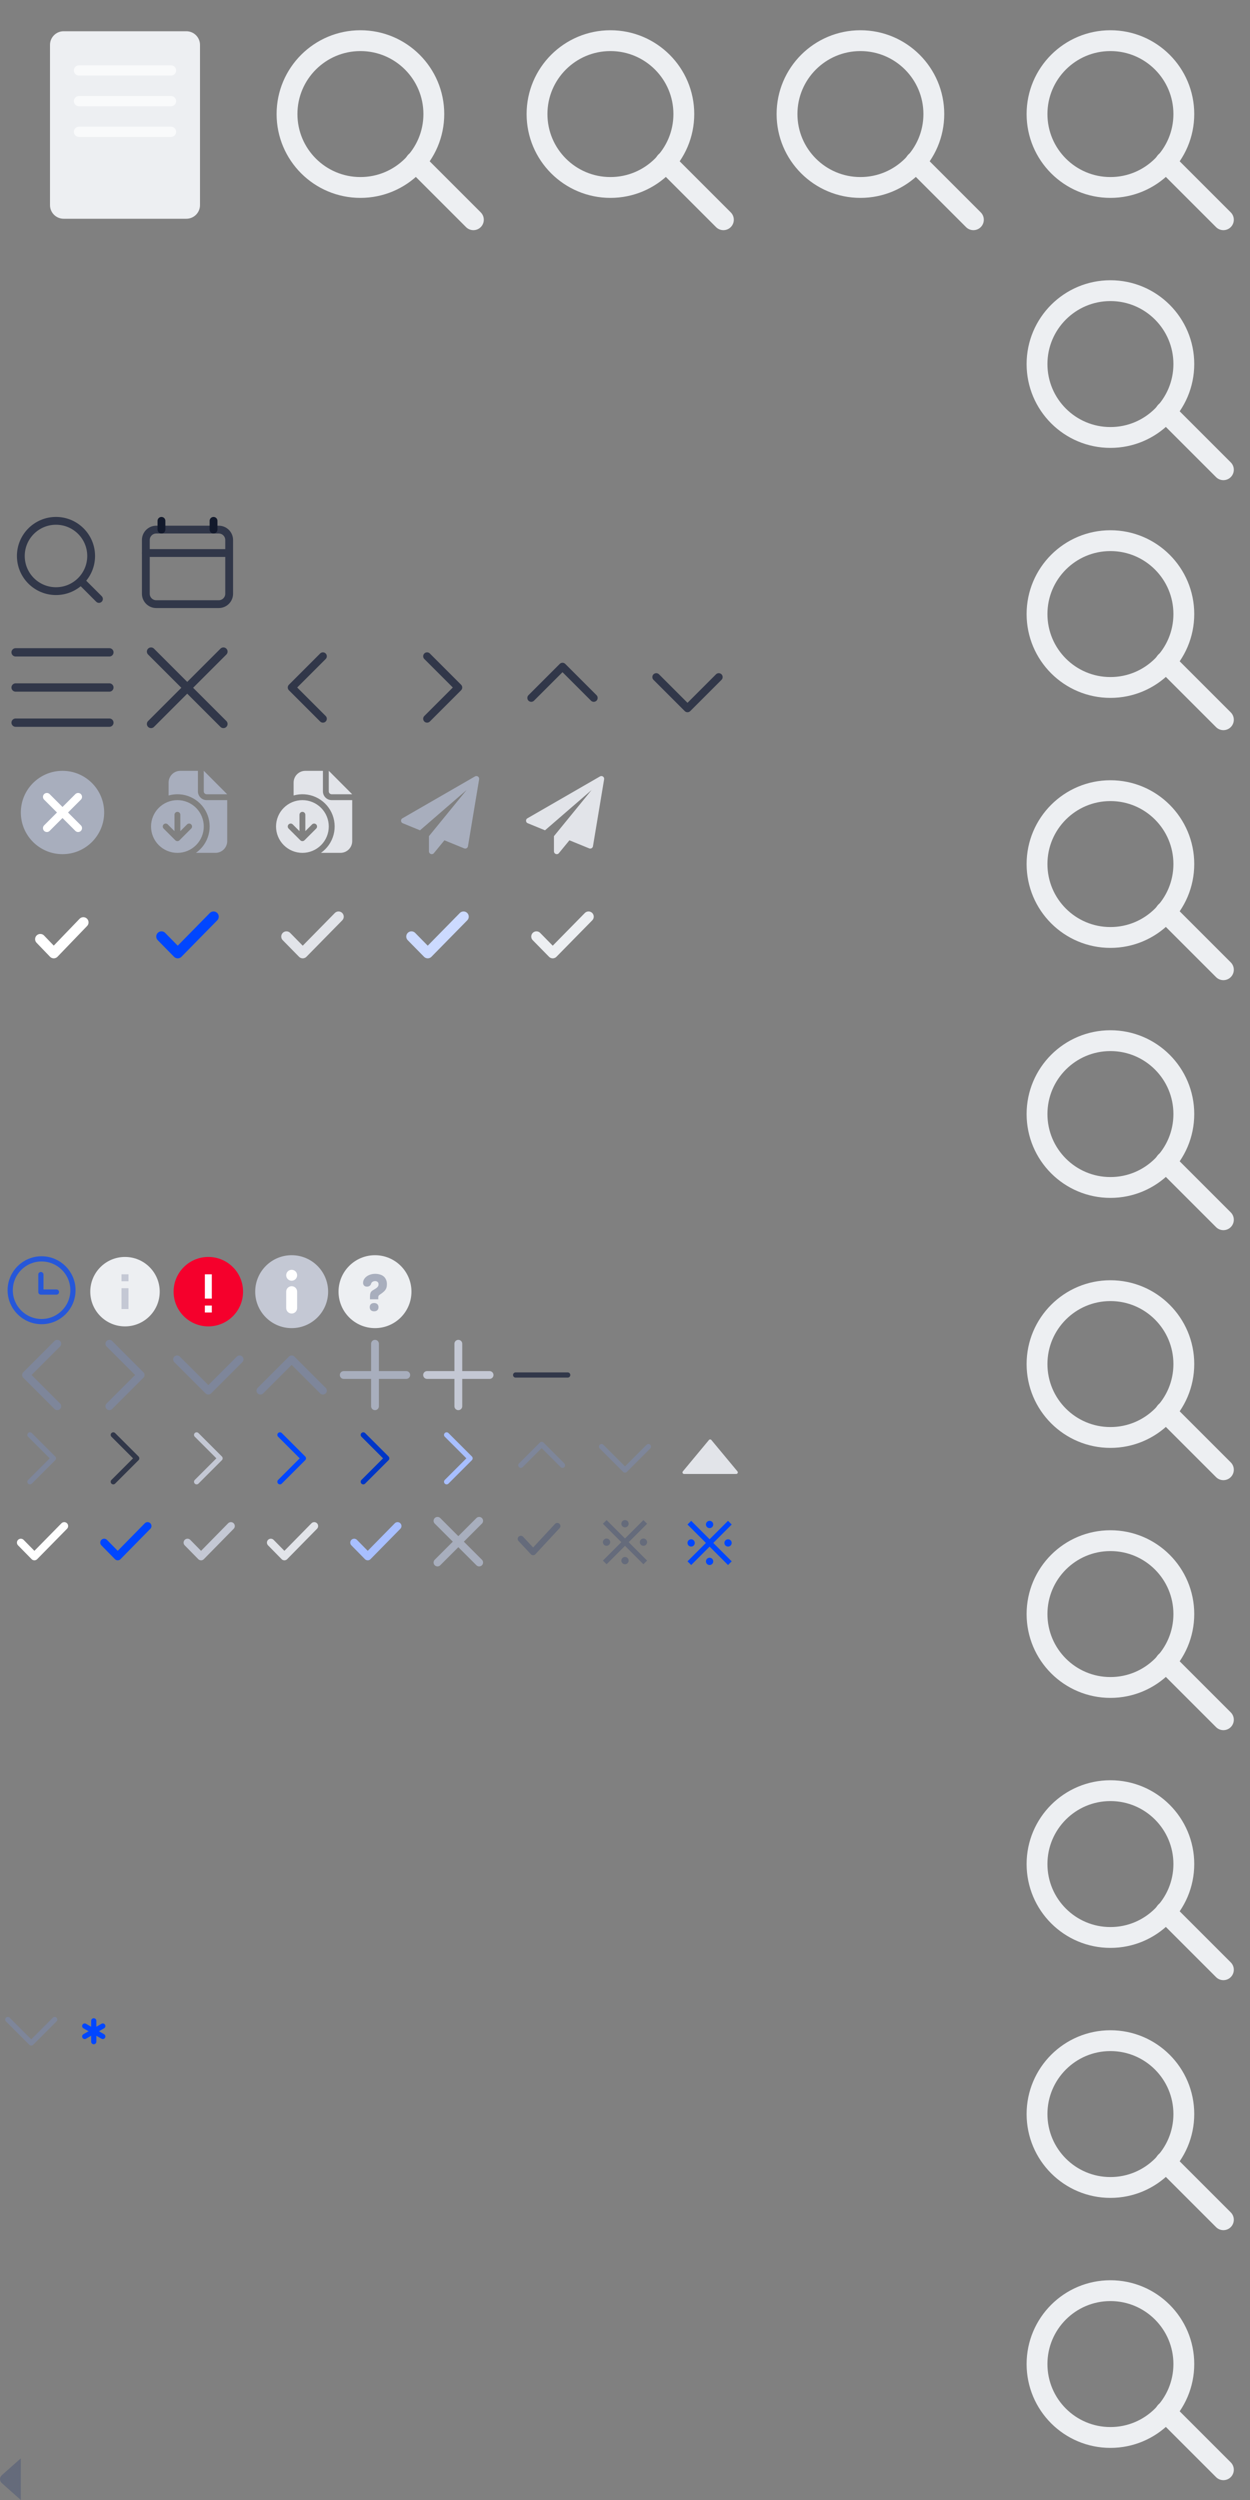 <svg width="240" height="480" viewBox="0 0 240 480" fill="none" xmlns="http://www.w3.org/2000/svg">
<rect x="0" y="0" width="240" height="480" fill="#808080" stroke="none"/>
<g clip-path="url(#clip0_0_1)">
<path d="M92 292L84 300M84 292L92 300" stroke="#A8AEBD" stroke-width="1.5" stroke-linecap="round"/>
<path d="M116.464 291.854L115.757 292.561L123.535 300.339L124.242 299.632L116.464 291.854Z" fill="#656B7B"/>
<path d="M115.758 299.632L116.465 300.339L124.243 292.561L123.536 291.854L115.758 299.632Z" fill="#656B7B"/>
<path d="M120 293.253C120.387 293.253 120.7 292.94 120.7 292.553C120.7 292.166 120.387 291.853 120 291.853C119.613 291.853 119.3 292.166 119.3 292.553C119.3 292.94 119.613 293.253 120 293.253Z" fill="#656B7B"/>
<path d="M120 300.339C120.387 300.339 120.7 300.026 120.7 299.639C120.7 299.252 120.387 298.939 120 298.939C119.613 298.939 119.3 299.252 119.3 299.639C119.3 300.026 119.613 300.339 120 300.339Z" fill="#656B7B"/>
<path d="M116.457 296.796C116.844 296.796 117.157 296.483 117.157 296.096C117.157 295.709 116.844 295.396 116.457 295.396C116.07 295.396 115.757 295.709 115.757 296.096C115.757 296.483 116.07 296.796 116.457 296.796Z" fill="#656B7B"/>
<path d="M123.543 296.796C123.93 296.796 124.243 296.483 124.243 296.096C124.243 295.709 123.93 295.396 123.543 295.396C123.156 295.396 122.843 295.709 122.843 296.096C122.843 296.483 123.156 296.796 123.543 296.796Z" fill="#656B7B"/>
<path d="M0.336 475.252L3.997 472L3.997 480L0.336 476.748C-0.112 476.35 -0.112 475.65 0.336 475.252Z" fill="#656B7B"/>
<path d="M131.339 283H141.361C141.615 283 141.754 282.704 141.592 282.508L136.581 276.475C136.461 276.33 136.239 276.33 136.119 276.475L131.108 282.508C130.946 282.704 131.085 283 131.339 283Z" fill="#E2E4E9"/>
<path d="M99 264H109" stroke="#313749" stroke-linecap="round" stroke-linejoin="round"/>
<path d="M88 258V270M82 264H94" stroke="#C4C8D4" stroke-width="1.5" stroke-linecap="round" stroke-linejoin="round"/>
<path d="M100 295.471L102.359 298L107 293" stroke="#656B7B" stroke-width="1.2" stroke-linecap="round" stroke-linejoin="round"/>
<path d="M68 296.182L70.604 298.833L76.333 293" stroke="#A8BFFF" stroke-width="1.5" stroke-linecap="round" stroke-linejoin="round"/>
<path d="M103 179.818L106.125 183L113 176" stroke="#EDEFF2" stroke-width="2" stroke-linecap="round" stroke-linejoin="round"/>
<path d="M79 179.818L82.125 183L89 176" stroke="#CCDAFF" stroke-width="2" stroke-linecap="round" stroke-linejoin="round"/>
<path d="M11 258L5 264L11 270" stroke="#7E869A" stroke-width="1.5" stroke-linecap="round" stroke-linejoin="round"/>
<path d="M34 261L40 267L46 261" stroke="#7E869A" stroke-width="1.5" stroke-linecap="round" stroke-linejoin="round"/>
<path d="M62 267L56 261L50 267" stroke="#7E869A" stroke-width="1.5" stroke-linecap="round" stroke-linejoin="round"/>
<path d="M56 255C59.866 255 63 251.866 63 248C63 244.134 59.866 241 56 241C52.134 241 49 244.134 49 248C49 251.866 52.134 255 56 255Z" fill="#C4C8D4"/>
<path d="M57.049 248C57.049 247.42 56.579 246.95 55.999 246.95C55.419 246.95 54.949 247.42 54.949 248V251.15C54.949 251.73 55.419 252.2 55.999 252.2C56.579 252.2 57.049 251.73 57.049 251.15V248Z" fill="white"/>
<path d="M55.999 245.9C56.579 245.9 57.049 245.43 57.049 244.85C57.049 244.27 56.579 243.8 55.999 243.8C55.419 243.8 54.949 244.27 54.949 244.85C54.949 245.43 55.419 245.9 55.999 245.9Z" fill="white"/>
<path d="M7.74 180.318L10.322 183L16 177.1" stroke="white" stroke-width="2" stroke-linecap="round" stroke-linejoin="round"/>
<path d="M115.5 277.75L120 282.25L124.5 277.75" stroke="#7E869A" stroke-linecap="round" stroke-linejoin="round"/>
<path d="M100 281.333L104 277.333L108 281.333" stroke="#7E869A" stroke-linecap="round" stroke-linejoin="round"/>
<path d="M4 296.182L6.604 298.833L12.333 293" stroke="white" stroke-width="1.5" stroke-linecap="round" stroke-linejoin="round"/>
<path d="M21 270L27 264L21 258" stroke="#7E869A" stroke-width="1.5" stroke-linecap="round" stroke-linejoin="round"/>
<path d="M213.202 83.994C220.985 83.994 227.295 77.684 227.295 69.901C227.295 62.117 220.985 55.808 213.202 55.808C205.419 55.808 199.109 62.117 199.109 69.901C199.109 77.684 205.419 83.994 213.202 83.994Z" stroke="#EDEFF2" stroke-width="4" stroke-linecap="round"/>
<path d="M223.804 79.104L234.892 90.192" stroke="#EDEFF2" stroke-width="4" stroke-linecap="round"/>
<path d="M213.202 131.994C220.985 131.994 227.295 125.684 227.295 117.901C227.295 110.118 220.985 103.808 213.202 103.808C205.419 103.808 199.109 110.118 199.109 117.901C199.109 125.684 205.419 131.994 213.202 131.994Z" stroke="#EDEFF2" stroke-width="4" stroke-linecap="round"/>
<path d="M223.804 127.104L234.892 138.192" stroke="#EDEFF2" stroke-width="4" stroke-linecap="round"/>
<path d="M213.202 179.994C220.985 179.994 227.295 173.684 227.295 165.901C227.295 158.118 220.985 151.808 213.202 151.808C205.419 151.808 199.109 158.118 199.109 165.901C199.109 173.684 205.419 179.994 213.202 179.994Z" stroke="#EDEFF2" stroke-width="4" stroke-linecap="round"/>
<path d="M223.804 175.104L234.892 186.192" stroke="#EDEFF2" stroke-width="4" stroke-linecap="round"/>
<path d="M213.202 227.994C220.985 227.994 227.295 221.684 227.295 213.901C227.295 206.118 220.985 199.808 213.202 199.808C205.419 199.808 199.109 206.118 199.109 213.901C199.109 221.684 205.419 227.994 213.202 227.994Z" stroke="#EDEFF2" stroke-width="4" stroke-linecap="round"/>
<path d="M223.804 223.104L234.892 234.192" stroke="#EDEFF2" stroke-width="4" stroke-linecap="round"/>
<path d="M213.202 275.994C220.985 275.994 227.295 269.684 227.295 261.901C227.295 254.118 220.985 247.808 213.202 247.808C205.419 247.808 199.109 254.118 199.109 261.901C199.109 269.684 205.419 275.994 213.202 275.994Z" stroke="#EDEFF2" stroke-width="4" stroke-linecap="round"/>
<path d="M223.804 271.104L234.892 282.192" stroke="#EDEFF2" stroke-width="4" stroke-linecap="round"/>
<path d="M213.202 323.994C220.985 323.994 227.295 317.684 227.295 309.901C227.295 302.118 220.985 295.808 213.202 295.808C205.419 295.808 199.109 302.118 199.109 309.901C199.109 317.684 205.419 323.994 213.202 323.994Z" stroke="#EDEFF2" stroke-width="4" stroke-linecap="round"/>
<path d="M223.804 319.104L234.892 330.192" stroke="#EDEFF2" stroke-width="4" stroke-linecap="round"/>
<path d="M213.202 371.994C220.985 371.994 227.295 365.684 227.295 357.901C227.295 350.118 220.985 343.808 213.202 343.808C205.419 343.808 199.109 350.118 199.109 357.901C199.109 365.684 205.419 371.994 213.202 371.994Z" stroke="#EDEFF2" stroke-width="4" stroke-linecap="round"/>
<path d="M223.804 367.104L234.892 378.192" stroke="#EDEFF2" stroke-width="4" stroke-linecap="round"/>
<path d="M213.202 419.994C220.985 419.994 227.295 413.684 227.295 405.901C227.295 398.118 220.985 391.808 213.202 391.808C205.419 391.808 199.109 398.118 199.109 405.901C199.109 413.684 205.419 419.994 213.202 419.994Z" stroke="#EDEFF2" stroke-width="4" stroke-linecap="round"/>
<path d="M223.804 415.104L234.892 426.192" stroke="#EDEFF2" stroke-width="4" stroke-linecap="round"/>
<path d="M213.202 467.994C220.985 467.994 227.295 461.684 227.295 453.901C227.295 446.118 220.985 439.808 213.202 439.808C205.419 439.808 199.109 446.118 199.109 453.901C199.109 461.684 205.419 467.994 213.202 467.994Z" stroke="#EDEFF2" stroke-width="4" stroke-linecap="round"/>
<path d="M223.804 463.104L234.892 474.192" stroke="#EDEFF2" stroke-width="4" stroke-linecap="round"/>
<path d="M117.202 35.994C124.985 35.994 131.295 29.684 131.295 21.901C131.295 14.117 124.985 7.808 117.202 7.808C109.419 7.808 103.109 14.117 103.109 21.901C103.109 29.684 109.419 35.994 117.202 35.994Z" stroke="#EDEFF2" stroke-width="4" stroke-linecap="round"/>
<path d="M127.804 31.104L138.892 42.192" stroke="#EDEFF2" stroke-width="4" stroke-linecap="round"/>
<path d="M213.202 35.994C220.985 35.994 227.295 29.684 227.295 21.901C227.295 14.117 220.985 7.808 213.202 7.808C205.419 7.808 199.109 14.117 199.109 21.901C199.109 29.684 205.419 35.994 213.202 35.994Z" stroke="#EDEFF2" stroke-width="4" stroke-linecap="round"/>
<path d="M223.804 31.104L234.892 42.192" stroke="#EDEFF2" stroke-width="4" stroke-linecap="round"/>
<path d="M165.202 35.994C172.985 35.994 179.295 29.684 179.295 21.901C179.295 14.117 172.985 7.808 165.202 7.808C157.419 7.808 151.109 14.117 151.109 21.901C151.109 29.684 157.419 35.994 165.202 35.994Z" stroke="#EDEFF2" stroke-width="4" stroke-linecap="round"/>
<path d="M175.804 31.104L186.892 42.192" stroke="#EDEFF2" stroke-width="4" stroke-linecap="round"/>
<path d="M69.202 35.994C76.985 35.994 83.295 29.684 83.295 21.901C83.295 14.117 76.985 7.808 69.202 7.808C61.418 7.808 55.108 14.117 55.108 21.901C55.108 29.684 61.418 35.994 69.202 35.994Z" stroke="#EDEFF2" stroke-width="4" stroke-linecap="round"/>
<path d="M79.803 31.104L90.891 42.192" stroke="#EDEFF2" stroke-width="4" stroke-linecap="round"/>
<path d="M35.781 6H12.218C10.772 6 9.6 7.172 9.6 8.618V39.382C9.6 40.828 10.772 42 12.218 42H35.781C37.227 42 38.4 40.828 38.4 39.382V8.618C38.4 7.172 37.227 6 35.781 6Z" fill="#EDEFF2"/>
<path d="M32.836 12.545H15.163C14.621 12.545 14.182 12.985 14.182 13.527V13.527C14.182 14.069 14.621 14.509 15.163 14.509H32.836C33.378 14.509 33.818 14.069 33.818 13.527C33.818 12.985 33.378 12.545 32.836 12.545Z" fill="#F9FAFB"/>
<path d="M32.836 18.436H15.163C14.621 18.436 14.182 18.876 14.182 19.418V19.418C14.182 19.961 14.621 20.4 15.163 20.4H32.836C33.378 20.4 33.818 19.961 33.818 19.418C33.818 18.876 33.378 18.436 32.836 18.436Z" fill="#F9FAFB"/>
<path d="M32.836 24.327H15.163C14.621 24.327 14.182 24.767 14.182 25.309V25.309C14.182 25.851 14.621 26.291 15.163 26.291H32.836C33.378 26.291 33.818 25.851 33.818 25.309C33.818 24.767 33.378 24.327 32.836 24.327Z" fill="#F9FAFB"/>
<path d="M52 296.182L54.604 298.833L60.333 293" stroke="#E2E4E9" stroke-width="1.5" stroke-linecap="round" stroke-linejoin="round"/>
<path d="M36 296.182L38.604 298.833L44.333 293" stroke="#C4C8D4" stroke-width="1.5" stroke-linecap="round" stroke-linejoin="round"/>
<path d="M20 296.182L22.604 298.833L28.333 293" stroke="#0046FF" stroke-width="1.5" stroke-linecap="round" stroke-linejoin="round"/>
<path d="M1.5 387.75L6 392.25L10.5 387.75" stroke="#7E869A" stroke-linecap="round" stroke-linejoin="round"/>
<path d="M62 138L56 132L62 126" stroke="#313749" stroke-width="1.5" stroke-linecap="round" stroke-linejoin="round"/>
<path d="M3 125.25H21" stroke="#313749" stroke-width="1.6" stroke-linecap="round"/>
<path d="M3 132H21" stroke="#313749" stroke-width="1.6" stroke-linecap="round"/>
<path d="M3 138.75H21" stroke="#313749" stroke-width="1.6" stroke-linecap="round"/>
<path d="M29 125.106L42.894 139" stroke="#313749" stroke-width="1.6" stroke-linecap="round"/>
<path d="M42.895 125.106L29 139" stroke="#313749" stroke-width="1.6" stroke-linecap="round"/>
<path d="M72 258V270M66 264H78" stroke="#A8AEBD" stroke-width="1.5" stroke-linecap="round" stroke-linejoin="round"/>
<g opacity="0.7">
<path d="M7.983 253.746C11.309 253.746 14.005 251.05 14.005 247.724C14.005 244.398 11.309 241.702 7.983 241.702C4.657 241.702 1.961 244.398 1.961 247.724C1.961 251.05 4.657 253.746 7.983 253.746Z" stroke="#0046FF" stroke-linecap="round" stroke-linejoin="round"/>
<path d="M7.85 244.718V248.073H10.837" stroke="#0046FF" stroke-linecap="round" stroke-linejoin="round"/>
</g>
<path d="M18 388V392" stroke="#0046FF" stroke-linecap="round"/>
<path d="M19.732 391L16.268 389" stroke="#0046FF" stroke-linecap="round"/>
<path d="M19.732 389L16.268 391" stroke="#0046FF" stroke-linecap="round"/>
<path d="M12 164C16.418 164 20 160.418 20 156C20 151.582 16.418 148 12 148C7.582 148 4 151.582 4 156C4 160.418 7.582 164 12 164Z" fill="#A8AEBD"/>
<path d="M9 153L15 159" stroke="white" stroke-width="1.5" stroke-linecap="round"/>
<path d="M15 153L9 159" stroke="white" stroke-width="1.5" stroke-linecap="round"/>
<path d="M82 126L88 132L82 138" stroke="#313749" stroke-width="1.5" stroke-linecap="round" stroke-linejoin="round"/>
<path d="M138 130L132 136L126 130" stroke="#313749" stroke-width="1.5" stroke-linecap="round" stroke-linejoin="round"/>
<path d="M102 134L108 128L114 134" stroke="#313749" stroke-width="1.5" stroke-linecap="round" stroke-linejoin="round"/>
<path d="M42 101.684H30C28.895 101.684 28 102.579 28 103.684V113.996C28 115.101 28.895 115.996 30 115.996H42C43.105 115.996 44 115.101 44 113.996V103.684C44 102.579 43.105 101.684 42 101.684Z" stroke="#313749" stroke-width="1.5" stroke-linecap="round" stroke-linejoin="round"/>
<path d="M28 106.184H43.5" stroke="#313749" stroke-width="1.5" stroke-linecap="round" stroke-linejoin="round"/>
<path d="M31 100.003V101.684" stroke="#12192B" stroke-width="1.5" stroke-linecap="round" stroke-linejoin="round"/>
<path d="M41 100.003V101.684" stroke="#12192B" stroke-width="1.5" stroke-linecap="round" stroke-linejoin="round"/>
<path d="M10.75 113.5C14.478 113.5 17.5 110.478 17.5 106.75C17.5 103.022 14.478 100 10.75 100C7.022 100 4 103.022 4 106.75C4 110.478 7.022 113.5 10.75 113.5Z" stroke="#313749" stroke-width="1.5" stroke-linecap="round" stroke-linejoin="round"/>
<path d="M19 115.001L16 112.001" stroke="#313749" stroke-width="1.5" stroke-linecap="round" stroke-linejoin="round"/>
<path d="M40 254.667C43.682 254.667 46.667 251.682 46.667 248C46.667 244.318 43.682 241.333 40 241.333C36.318 241.333 33.333 244.318 33.333 248C33.333 251.682 36.318 254.667 40 254.667Z" fill="#F5002C"/>
<path d="M40.667 244.667H39.333V249.334H40.667V244.667Z" fill="white"/>
<path d="M40.667 250.667H39.333V252H40.667V250.667Z" fill="white"/>
<path d="M24 254.667C27.682 254.667 30.666 251.682 30.666 248C30.666 244.318 27.682 241.333 24 241.333C20.318 241.333 17.333 244.318 17.333 248C17.333 251.682 20.318 254.667 24 254.667Z" fill="#EDEFF2"/>
<path d="M23.333 247.333H24.666V251.333H23.333V247.333Z" fill="#C4C8D4"/>
<path d="M23.333 244.666H24.666V245.999H23.333V244.666Z" fill="#C4C8D4"/>
<path d="M31 179.818L34.125 183L41 176" stroke="#0046FF" stroke-width="2" stroke-linecap="round" stroke-linejoin="round"/>
<path d="M55 179.818L58.125 183L65 176" stroke="#E2E4E9" stroke-width="2" stroke-linecap="round" stroke-linejoin="round"/>
<path d="M37.75 284.5L42.25 280L37.75 275.5" stroke="#C4C8D4" stroke-linecap="round" stroke-linejoin="round"/>
<path d="M21.75 284.5L26.25 280L21.75 275.5" stroke="#313749" stroke-linecap="round" stroke-linejoin="round"/>
<path d="M5.75 284.5L10.25 280L5.75 275.5" stroke="#7E869A" stroke-linecap="round" stroke-linejoin="round"/>
<path d="M85.75 284.5L90.25 280L85.75 275.5" stroke="#A8BFFF" stroke-linecap="round" stroke-linejoin="round"/>
<path d="M69.75 284.5L74.25 280L69.75 275.5" stroke="#0036C6" stroke-linecap="round" stroke-linejoin="round"/>
<path d="M53.75 284.5L58.25 280L53.75 275.5" stroke="#0046FF" stroke-linecap="round" stroke-linejoin="round"/>
<path d="M72 255C75.866 255 79 251.866 79 248C79 244.134 75.866 241 72 241C68.134 241 65 244.134 65 248C65 251.866 68.134 255 72 255Z" fill="#EDEFF2"/>
<path d="M70.988 250.978C70.988 250.731 71.061 250.537 71.208 250.395C71.355 250.254 71.562 250.183 71.83 250.183C72.098 250.183 72.305 250.256 72.452 250.403C72.599 250.545 72.673 250.737 72.673 250.978C72.673 251.22 72.599 251.414 72.452 251.561C72.305 251.703 72.098 251.773 71.83 251.773C71.562 251.773 71.355 251.703 71.208 251.561C71.061 251.419 70.988 251.225 70.988 250.978ZM71.035 249.465V248.984C71.035 248.68 71.069 248.43 71.137 248.236C71.206 248.042 71.35 247.879 71.57 247.748C71.744 247.643 71.898 247.548 72.035 247.464C72.171 247.38 72.282 247.302 72.366 247.228C72.492 247.113 72.576 247.008 72.618 246.913C72.66 246.813 72.681 246.695 72.681 246.559C72.681 246.375 72.618 246.231 72.492 246.126C72.366 246.021 72.213 245.968 72.035 245.968C71.851 245.968 71.686 246.013 71.539 246.102C71.397 246.186 71.303 246.309 71.255 246.472C71.198 246.661 71.093 246.805 70.94 246.905C70.788 247.005 70.602 247.047 70.381 247.031C70.292 247.026 70.205 247.008 70.121 246.976C70.037 246.939 69.964 246.889 69.901 246.826C69.843 246.763 69.796 246.687 69.759 246.598C69.722 246.504 69.707 246.396 69.712 246.275C69.717 246.034 69.783 245.811 69.909 245.606C70.035 245.396 70.203 245.215 70.413 245.062C70.623 244.91 70.867 244.792 71.145 244.708C71.423 244.619 71.72 244.574 72.035 244.574C72.361 244.574 72.66 244.616 72.933 244.7C73.211 244.779 73.45 244.9 73.649 245.062C73.849 245.225 74.004 245.433 74.114 245.685C74.23 245.931 74.287 246.223 74.287 246.559C74.287 246.826 74.256 247.057 74.193 247.252C74.13 247.446 74.027 247.627 73.886 247.795C73.765 247.932 73.615 248.068 73.437 248.205C73.263 248.341 73.08 248.472 72.885 248.598C72.775 248.672 72.704 248.751 72.673 248.835C72.641 248.913 72.626 249.005 72.626 249.11V249.465H71.035Z" fill="#A8AEBD"/>
<path d="M38 148H34.625C34.028 148 33.456 148.237 33.034 148.659C32.612 149.081 32.375 149.653 32.375 150.25V152.731C33.781 152.331 35.284 152.441 36.616 153.043C37.949 153.646 39.025 154.7 39.654 156.02C40.283 157.34 40.424 158.84 40.053 160.254C39.681 161.668 38.821 162.905 37.624 163.746H41.375C41.972 163.746 42.544 163.508 42.966 163.086C43.388 162.665 43.625 162.092 43.625 161.496V153.626H39.688C39.466 153.626 39.246 153.582 39.041 153.498C38.837 153.413 38.651 153.288 38.494 153.131C38.337 152.975 38.213 152.788 38.128 152.584C38.043 152.379 38 152.159 38 151.938V148ZM43.622 152.5H39.686C39.537 152.5 39.394 152.441 39.289 152.335C39.183 152.23 39.124 152.087 39.124 151.938V148H39.135L43.622 152.5ZM39.125 158.688C39.125 160.03 38.592 161.318 37.642 162.267C36.693 163.217 35.405 163.75 34.062 163.75C32.72 163.75 31.432 163.217 30.483 162.267C29.533 161.318 29 160.03 29 158.688C29 157.345 29.533 156.057 30.483 155.108C31.432 154.158 32.72 153.625 34.062 153.625C35.405 153.625 36.693 154.158 37.642 155.108C38.592 156.057 39.125 157.345 39.125 158.688ZM33.664 161.335L33.668 161.338C33.772 161.441 33.913 161.499 34.059 161.5H34.066C34.214 161.499 34.355 161.44 34.46 161.336L36.71 159.086C36.762 159.034 36.803 158.972 36.832 158.903C36.86 158.835 36.875 158.762 36.875 158.688C36.875 158.614 36.86 158.541 36.832 158.472C36.804 158.404 36.762 158.342 36.71 158.29C36.658 158.238 36.596 158.196 36.528 158.168C36.459 158.139 36.386 158.125 36.312 158.125C36.238 158.125 36.165 158.139 36.097 158.167C36.029 158.196 35.967 158.237 35.914 158.289L34.625 159.58V156.438C34.625 156.288 34.566 156.145 34.46 156.04C34.355 155.934 34.212 155.875 34.062 155.875C33.913 155.875 33.77 155.934 33.665 156.04C33.559 156.145 33.5 156.288 33.5 156.438V159.58L32.211 158.289C32.105 158.184 31.962 158.124 31.812 158.124C31.663 158.124 31.52 158.184 31.414 158.289C31.309 158.395 31.249 158.538 31.249 158.688C31.249 158.837 31.309 158.98 31.414 159.086L33.664 161.335Z" fill="#A8AEBD"/>
<path d="M62 148H58.625C58.028 148 57.456 148.237 57.034 148.659C56.612 149.081 56.375 149.653 56.375 150.25V152.731C57.781 152.331 59.284 152.441 60.616 153.043C61.949 153.646 63.025 154.7 63.654 156.02C64.283 157.34 64.424 158.84 64.053 160.254C63.681 161.668 62.821 162.905 61.624 163.746H65.375C65.972 163.746 66.544 163.508 66.966 163.086C67.388 162.665 67.625 162.092 67.625 161.496V153.626H63.688C63.466 153.626 63.246 153.582 63.041 153.498C62.837 153.413 62.651 153.288 62.494 153.131C62.337 152.975 62.213 152.788 62.128 152.584C62.043 152.379 62 152.159 62 151.938V148ZM67.622 152.5H63.686C63.537 152.5 63.394 152.441 63.289 152.335C63.183 152.23 63.124 152.087 63.124 151.938V148H63.135L67.622 152.5ZM63.125 158.688C63.125 160.03 62.592 161.318 61.642 162.267C60.693 163.217 59.405 163.75 58.062 163.75C56.72 163.75 55.432 163.217 54.483 162.267C53.533 161.318 53 160.03 53 158.688C53 157.345 53.533 156.057 54.483 155.108C55.432 154.158 56.72 153.625 58.062 153.625C59.405 153.625 60.693 154.158 61.642 155.108C62.592 156.057 63.125 157.345 63.125 158.688ZM57.664 161.335L57.668 161.338C57.772 161.441 57.913 161.499 58.059 161.5H58.066C58.214 161.499 58.355 161.44 58.46 161.336L60.71 159.086C60.762 159.034 60.803 158.972 60.832 158.903C60.86 158.835 60.875 158.762 60.875 158.688C60.875 158.614 60.86 158.541 60.832 158.472C60.804 158.404 60.762 158.342 60.71 158.29C60.658 158.238 60.596 158.196 60.528 158.168C60.459 158.139 60.386 158.125 60.312 158.125C60.238 158.125 60.165 158.139 60.097 158.167C60.029 158.196 59.967 158.237 59.914 158.289L58.625 159.58V156.438C58.625 156.288 58.566 156.145 58.46 156.04C58.355 155.934 58.212 155.875 58.062 155.875C57.913 155.875 57.77 155.934 57.665 156.04C57.559 156.145 57.5 156.288 57.5 156.438V159.58L56.211 158.289C56.105 158.184 55.962 158.124 55.812 158.124C55.663 158.124 55.52 158.184 55.414 158.289C55.309 158.395 55.249 158.538 55.249 158.688C55.249 158.837 55.309 158.98 55.414 159.086L57.664 161.335Z" fill="#E2E4E9"/>
<path d="M115.766 149.092C115.95 149.226 116.026 149.405 115.992 149.628L113.849 162.485C113.822 162.647 113.732 162.772 113.582 162.862C113.503 162.906 113.417 162.929 113.322 162.929C113.261 162.929 113.194 162.915 113.121 162.887L109.329 161.338L107.304 163.807C107.203 163.936 107.067 164 106.894 164C106.821 164 106.76 163.989 106.71 163.967C106.604 163.927 106.518 163.862 106.454 163.77C106.39 163.678 106.358 163.576 106.358 163.464V160.543L113.59 151.679L104.642 159.421L101.336 158.065C101.129 157.987 101.018 157.834 101.001 157.605C100.99 157.382 101.079 157.217 101.269 157.111L115.197 149.075C115.281 149.025 115.37 149 115.465 149C115.577 149 115.677 149.031 115.766 149.092Z" fill="#E2E4E9"/>
<path d="M91.766 149.092C91.95 149.226 92.026 149.405 91.992 149.628L89.85 162.485C89.822 162.647 89.732 162.772 89.582 162.862C89.504 162.906 89.417 162.929 89.322 162.929C89.261 162.929 89.194 162.915 89.121 162.887L85.329 161.338L83.304 163.807C83.203 163.936 83.067 164 82.894 164C82.821 164 82.76 163.989 82.71 163.967C82.603 163.927 82.518 163.862 82.454 163.77C82.39 163.678 82.358 163.576 82.358 163.464V160.543L89.59 151.679L80.642 159.421L77.336 158.065C77.129 157.987 77.018 157.834 77.001 157.605C76.99 157.382 77.079 157.217 77.269 157.111L91.197 149.075C91.281 149.025 91.37 149 91.465 149C91.576 149 91.677 149.031 91.766 149.092Z" fill="#A8AEBD"/>
<rect x="132" y="292.707" width="1" height="11" transform="rotate(-45 132 292.707)" fill="#0046FF"/>
<rect x="132.708" y="300.485" width="1" height="11" transform="rotate(-135 132.708 300.485)" fill="#0046FF"/>
<circle cx="136.242" cy="292.7" r="0.7" fill="#0046FF"/>
<circle cx="136.242" cy="299.785" r="0.7" fill="#0046FF"/>
<circle cx="132.7" cy="296.243" r="0.7" fill="#0046FF"/>
<circle cx="139.785" cy="296.243" r="0.7" fill="#0046FF"/>
</g>
<defs>
<clipPath id="clip0_0_1">
<rect width="240" height="480" fill="white"/>
</clipPath>
</defs>
</svg>
